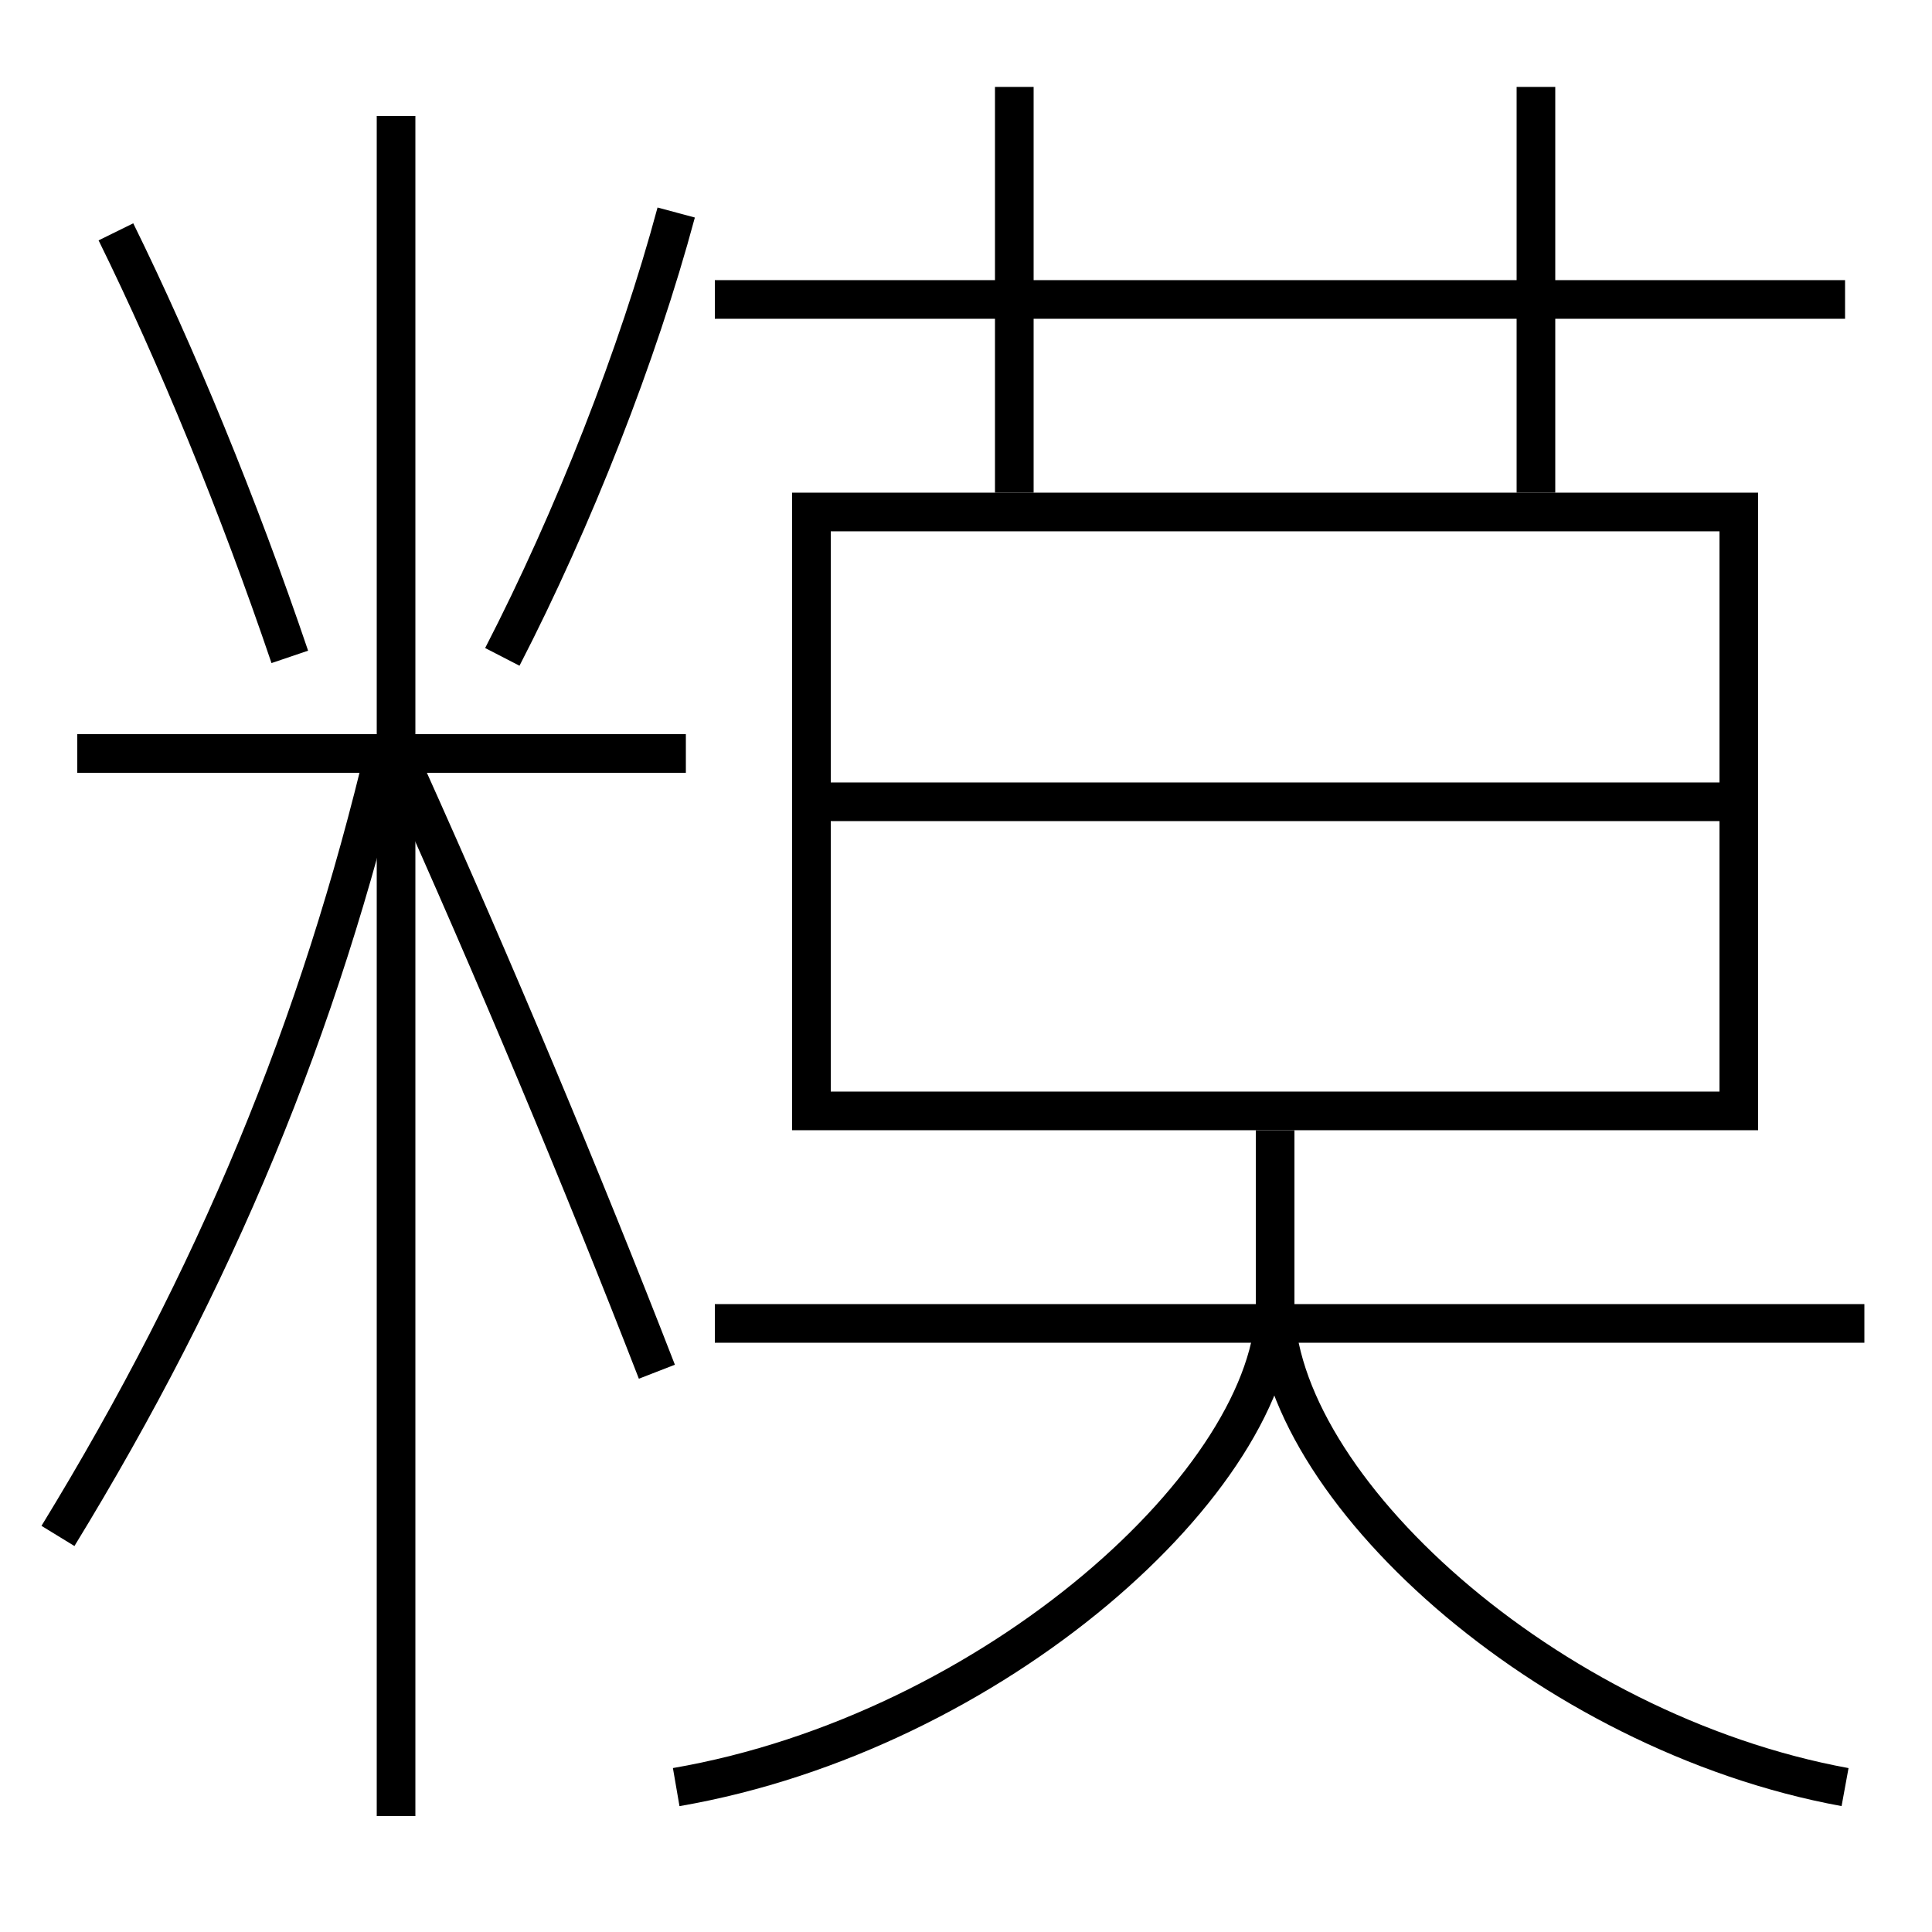 <?xml version='1.0' encoding='utf-8'?>
<svg xmlns="http://www.w3.org/2000/svg" height="100px" version="1.0" viewBox="0 0 100 100" width="100px" x="0px" y="0px">
<line fill="none" stroke="#000000" stroke-width="2" x1="37" x2="96.5" y1="68.5" y2="68.5" /><line fill="none" stroke="#000000" stroke-width="2" x1="37" x2="95.5" y1="15.5" y2="15.5" /><line fill="none" stroke="#000000" stroke-width="2" x1="52.5" x2="52.5" y1="25.5" y2="4.5" /><line fill="none" stroke="#000000" stroke-width="2" x1="79.5" x2="79.5" y1="25.5" y2="4.5" /><line fill="none" stroke="#000000" stroke-width="2" x1="43" x2="89" y1="41.5" y2="41.5" /><line fill="none" stroke="#000000" stroke-width="2" x1="20.5" x2="20.5" y1="94" y2="6" /><line fill="none" stroke="#000000" stroke-width="2" x1="35.5" x2="4" y1="39" y2="39" /><polyline fill="none" points="43,57.5 90,57.5 90,26.5 42,26.5 42,58.5" stroke="#000000" stroke-width="2" /><path d="M35,92.5 c16.475,-2.845 31,-15.985 31,-25 v-9.0" fill="none" stroke="#000000" stroke-width="2" /><path d="M95.5,92.5 c-15.455,-2.831 -29.5,-15.608 -29.5,-25" fill="none" stroke="#000000" stroke-width="2" /><path d="M3,79.5 c8.184,-13.373 13.541,-26.336 17,-41" fill="none" stroke="#000000" stroke-width="2" /><path d="M34,71 c-3.898,-10.039 -8.42,-20.818 -13,-31" fill="none" stroke="#000000" stroke-width="2" /><path d="M15,34 c-2.652,-7.823 -5.872,-15.646 -9,-22" fill="none" stroke="#000000" stroke-width="2" /><path d="M26,34 c3.673,-7.122 7.027,-15.65 9,-23" fill="none" stroke="#000000" stroke-width="2" /></svg>